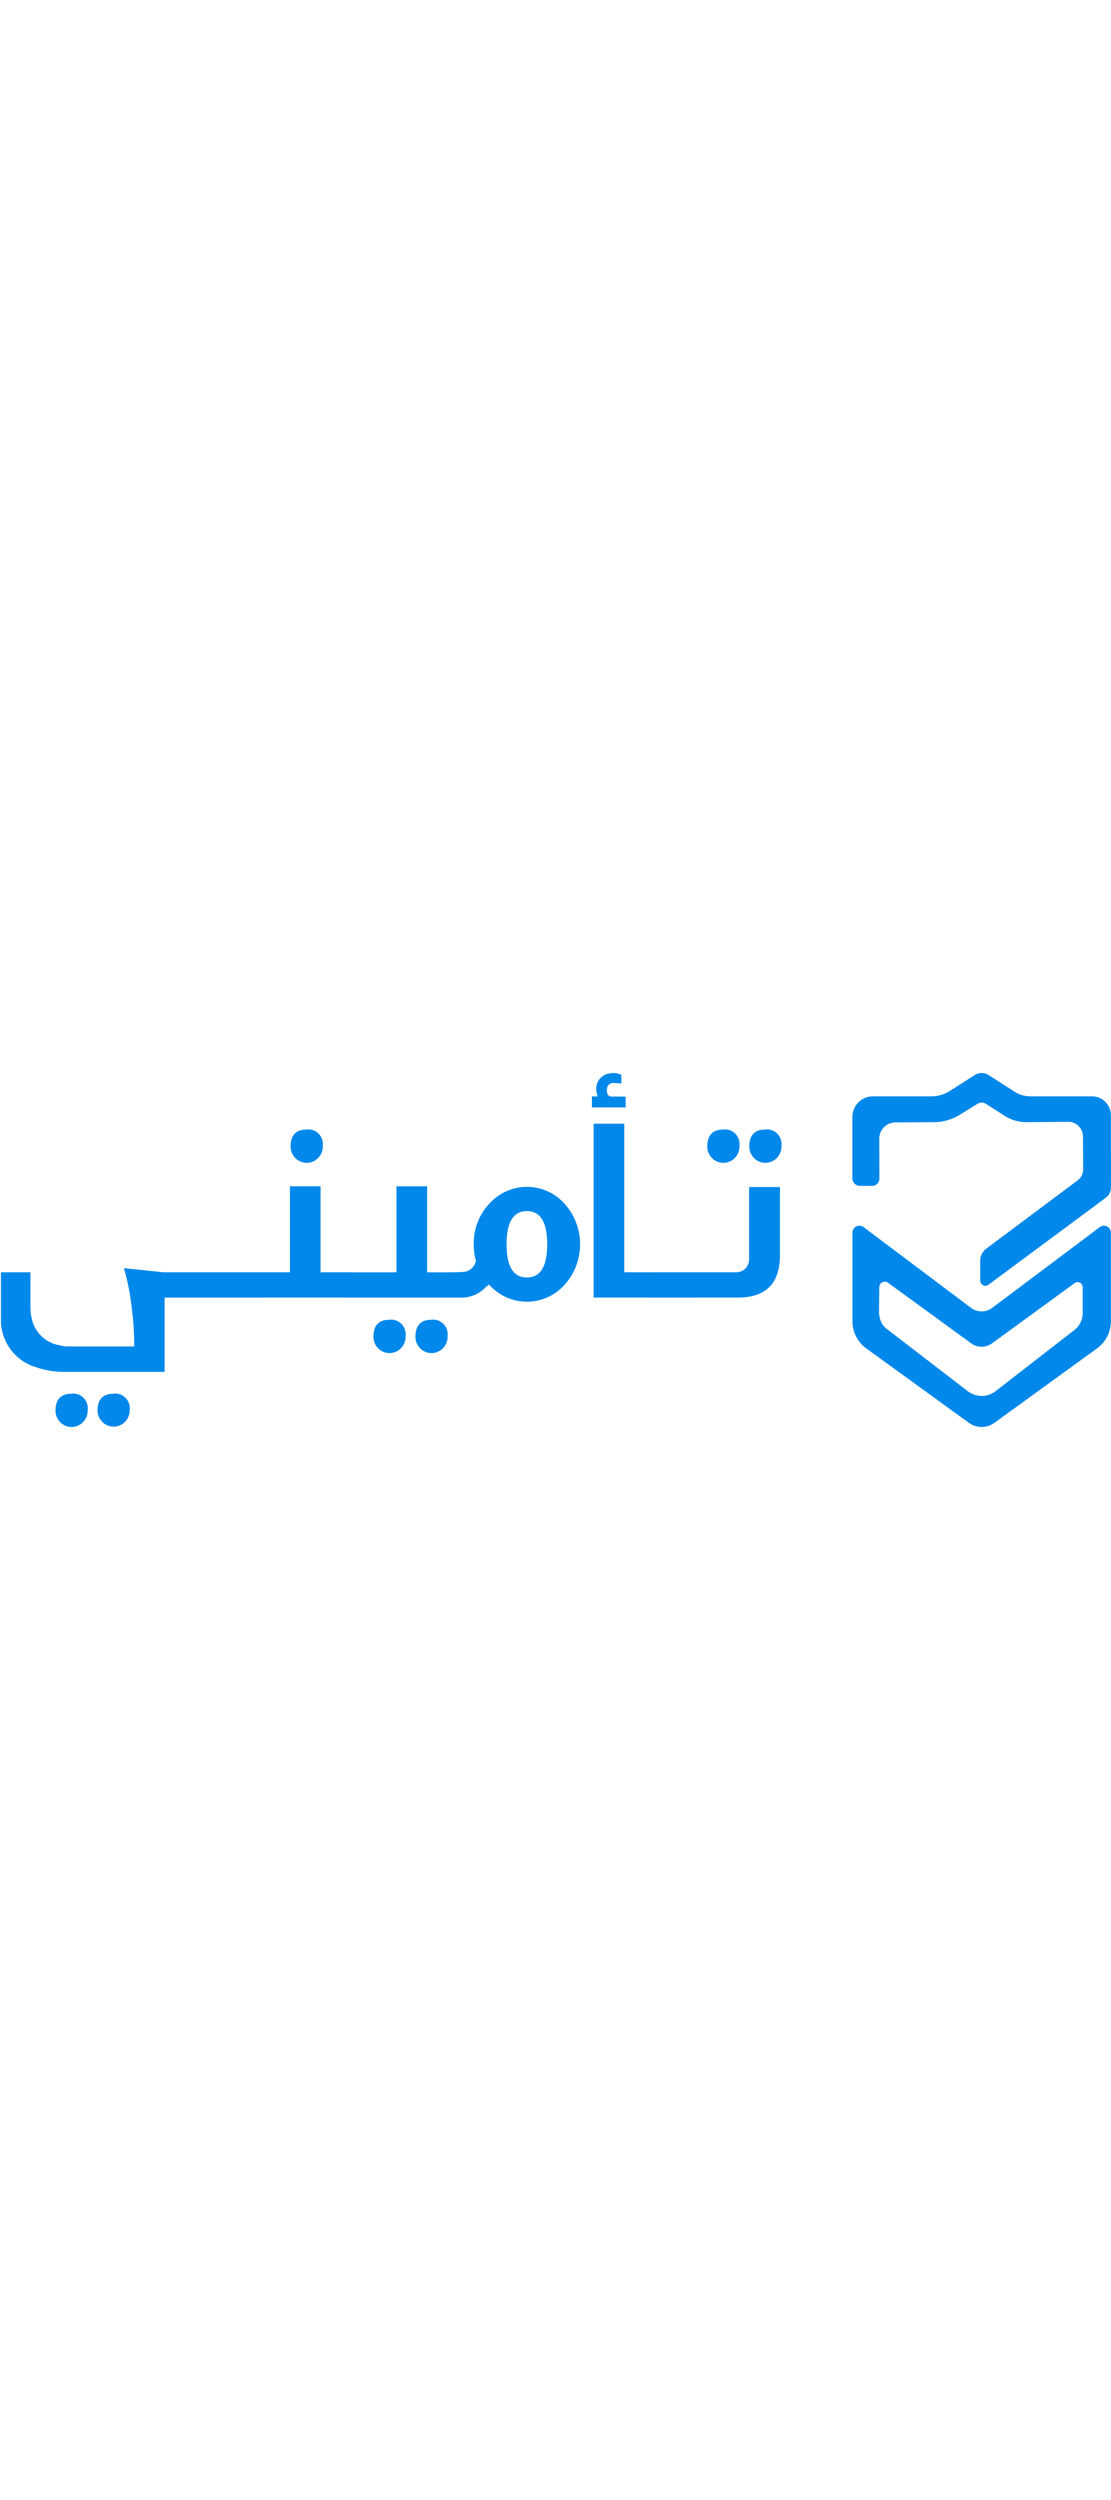 <svg viewBox="0 0 113 36" fill="none" xmlns="http://www.w3.org/2000/svg" width="1em" height="36" class="shrink-0 size-4.5 h-[36px] w-[113px]"><path fill-rule="evenodd" clip-rule="evenodd" d="M61.945 0.052C62.368 -0.05 62.812 -0.001 63.202 0.192V1.067L62.979 1.049C62.715 1.026 62.496 1.014 62.324 1.014C62.01 1.019 61.753 1.272 61.739 1.591C61.715 1.706 61.715 1.825 61.739 1.94C61.738 2.07 61.793 2.194 61.888 2.281C61.983 2.368 62.111 2.41 62.238 2.396H63.305C63.382 2.396 63.494 2.402 63.632 2.413V3.497H60.204V2.378H60.497L60.773 2.396L60.72 2.099C60.575 1.661 60.627 1.181 60.863 0.786C61.099 0.391 61.495 0.123 61.945 0.052ZM63.495 20.266H66.631V20.269H70.18V20.268H74.778C75.159 20.29 75.532 20.154 75.813 19.893C76.078 19.608 76.215 19.226 76.192 18.835V11.594H79.327V18.52C79.327 21.4 77.898 22.839 75.038 22.839H70.869V22.84H65.939V22.838H60.377V5.156H63.495L63.495 20.266ZM32.401 6.163C32.069 5.833 31.603 5.68 31.143 5.752H31.142C30.097 5.763 29.569 6.329 29.558 7.448C29.549 8.05 29.861 8.61 30.374 8.912C30.887 9.214 31.521 9.211 32.031 8.903C32.541 8.596 32.847 8.033 32.832 7.431C32.892 6.963 32.733 6.493 32.401 6.163ZM35.742 20.267H32.606V11.524H29.488V20.267H26.318V20.269H22.077V20.269H18.532V20.268H16.654L12.605 19.847L12.88 20.863C13.108 21.852 13.28 22.854 13.397 23.862C13.569 25.17 13.655 26.488 13.656 27.807H6.696C6.475 27.784 6.256 27.743 6.041 27.685C4.682 27.46 3.584 26.435 3.25 25.078C3.151 24.684 3.099 24.278 3.096 23.871V20.268H0.098V25.469C0.257 27.569 1.687 29.347 3.682 29.926C4.641 30.254 5.65 30.413 6.662 30.395H16.741V22.84H17.84V22.84H22.77V22.84H27.007V22.839H35.053V22.842H46.578V22.841H46.838C47.83 22.874 48.787 22.465 49.457 21.722L49.733 21.529L49.629 21.389C50.589 22.548 51.996 23.229 53.487 23.259C54.979 23.289 56.411 22.665 57.416 21.546C59.529 19.212 59.529 15.624 57.416 13.291C56.435 12.199 55.047 11.577 53.591 11.577C52.136 11.577 50.747 12.199 49.766 13.291C48.722 14.401 48.153 15.885 48.183 17.42C48.179 17.987 48.254 18.552 48.406 19.098C48.292 19.681 47.83 20.129 47.251 20.217C46.837 20.252 46.269 20.269 45.545 20.269V20.271H43.443V11.527H40.325V20.271H35.742V20.267ZM7.231 32.616C7.69 32.545 8.156 32.697 8.488 33.027C8.82 33.357 8.979 33.827 8.918 34.294C8.934 34.896 8.628 35.459 8.118 35.767C7.608 36.074 6.974 36.078 6.461 35.776C5.948 35.474 5.636 34.914 5.645 34.312C5.657 33.194 6.185 32.629 7.231 32.618V32.616ZM12.76 33.027C12.428 32.697 11.962 32.545 11.503 32.616V32.618C10.458 32.629 9.929 33.194 9.917 34.312C9.922 35.23 10.659 35.97 11.563 35.965C12.467 35.96 13.196 35.212 13.191 34.294C13.252 33.827 13.092 33.357 12.76 33.027ZM40.823 25.51C40.492 25.18 40.026 25.027 39.566 25.099L39.567 25.096C38.521 25.109 37.992 25.676 37.981 26.796C37.972 27.398 38.284 27.957 38.797 28.259C39.31 28.561 39.944 28.558 40.454 28.25C40.964 27.943 41.27 27.379 41.254 26.777C41.315 26.31 41.155 25.84 40.823 25.51ZM43.839 25.099C44.298 25.027 44.764 25.18 45.096 25.51C45.428 25.84 45.587 26.31 45.526 26.777C45.542 27.379 45.236 27.943 44.726 28.25C44.216 28.558 43.583 28.561 43.069 28.259C42.556 27.957 42.244 27.398 42.253 26.796C42.265 25.676 42.793 25.109 43.839 25.096V25.099ZM53.59 14.044C54.968 14.044 55.657 15.169 55.657 17.419V17.421C55.657 19.671 54.968 20.796 53.589 20.796C52.211 20.796 51.522 19.671 51.522 17.421C51.522 15.17 52.211 14.045 53.59 14.044ZM74.779 6.163C74.447 5.833 73.981 5.681 73.522 5.752V5.753C72.477 5.764 71.948 6.329 71.936 7.448C71.927 8.05 72.239 8.61 72.752 8.912C73.265 9.214 73.899 9.211 74.409 8.903C74.919 8.596 75.225 8.033 75.21 7.431C75.27 6.963 75.111 6.493 74.779 6.163ZM77.795 5.752C78.254 5.681 78.72 5.833 79.052 6.163C79.384 6.493 79.543 6.963 79.482 7.431C79.498 8.033 79.192 8.596 78.682 8.903C78.172 9.211 77.538 9.214 77.025 8.912C76.512 8.61 76.2 8.05 76.209 7.448C76.221 6.329 76.749 5.764 77.794 5.753L77.795 5.752Z" fill="#0088EB"></path><path fill-rule="evenodd" clip-rule="evenodd" d="M88.71 11.478H87.458C87.256 11.479 87.062 11.398 86.919 11.254C86.776 11.109 86.695 10.912 86.695 10.707V4.482C86.695 3.317 87.626 2.372 88.773 2.372H94.741C95.404 2.373 96.053 2.182 96.614 1.823L99.138 0.207C99.569 -0.069 100.117 -0.069 100.548 0.207L103.221 1.918C103.684 2.214 104.219 2.371 104.766 2.372H111.079C112.133 2.372 112.988 3.239 112.988 4.309V5.95C112.988 6.094 112.994 11.495 112.994 11.495C113.042 11.986 112.815 12.464 112.407 12.732L100.522 21.545C100.363 21.659 100.154 21.673 99.981 21.581C99.808 21.49 99.699 21.308 99.699 21.11V19.086C99.699 18.601 99.928 18.146 100.315 17.861L109.605 10.92C109.969 10.659 110.18 10.231 110.167 9.779L110.151 6.44C110.14 6.009 109.949 5.602 109.626 5.321C109.303 5.041 108.878 4.912 108.457 4.966L104.546 4.996C103.754 5.028 102.969 4.827 102.286 4.417L100.277 3.135C100.013 2.955 99.667 2.958 99.405 3.143L97.589 4.264C96.806 4.741 95.91 4.996 94.996 5.001L91.053 5.025C90.154 5.031 89.428 5.774 89.43 6.687L89.441 10.734C89.442 10.931 89.365 11.12 89.228 11.26C89.091 11.4 88.904 11.478 88.71 11.478ZM111.87 15.665L100.941 23.871C100.29 24.364 99.397 24.364 98.746 23.871L87.823 15.665C87.609 15.504 87.323 15.479 87.084 15.603C86.846 15.726 86.697 15.975 86.7 16.247V25.24C86.698 26.334 87.218 27.361 88.095 27.997L98.554 35.582C99.327 36.139 100.362 36.139 101.134 35.582L111.593 27.997C112.467 27.359 112.987 26.333 112.989 25.24V16.239C112.989 15.97 112.84 15.724 112.603 15.603C112.367 15.482 112.083 15.506 111.87 15.665ZM110.121 24.303C110.152 25.026 109.829 25.717 109.258 26.15L101.253 32.366C100.42 33.002 99.272 33.002 98.439 32.366L90.222 26.046C90.134 25.992 90.055 25.925 89.986 25.848C89.692 25.539 89.503 25.143 89.445 24.717C89.421 24.61 89.408 24.501 89.406 24.391L89.429 21.804C89.426 21.587 89.543 21.387 89.733 21.288C89.922 21.189 90.15 21.206 90.323 21.334L98.782 27.494C99.415 27.956 100.267 27.956 100.899 27.494L109.304 21.365C109.461 21.251 109.667 21.235 109.839 21.324C110.011 21.413 110.119 21.592 110.12 21.788L110.121 24.303Z" fill="#0088EB"></path></svg>